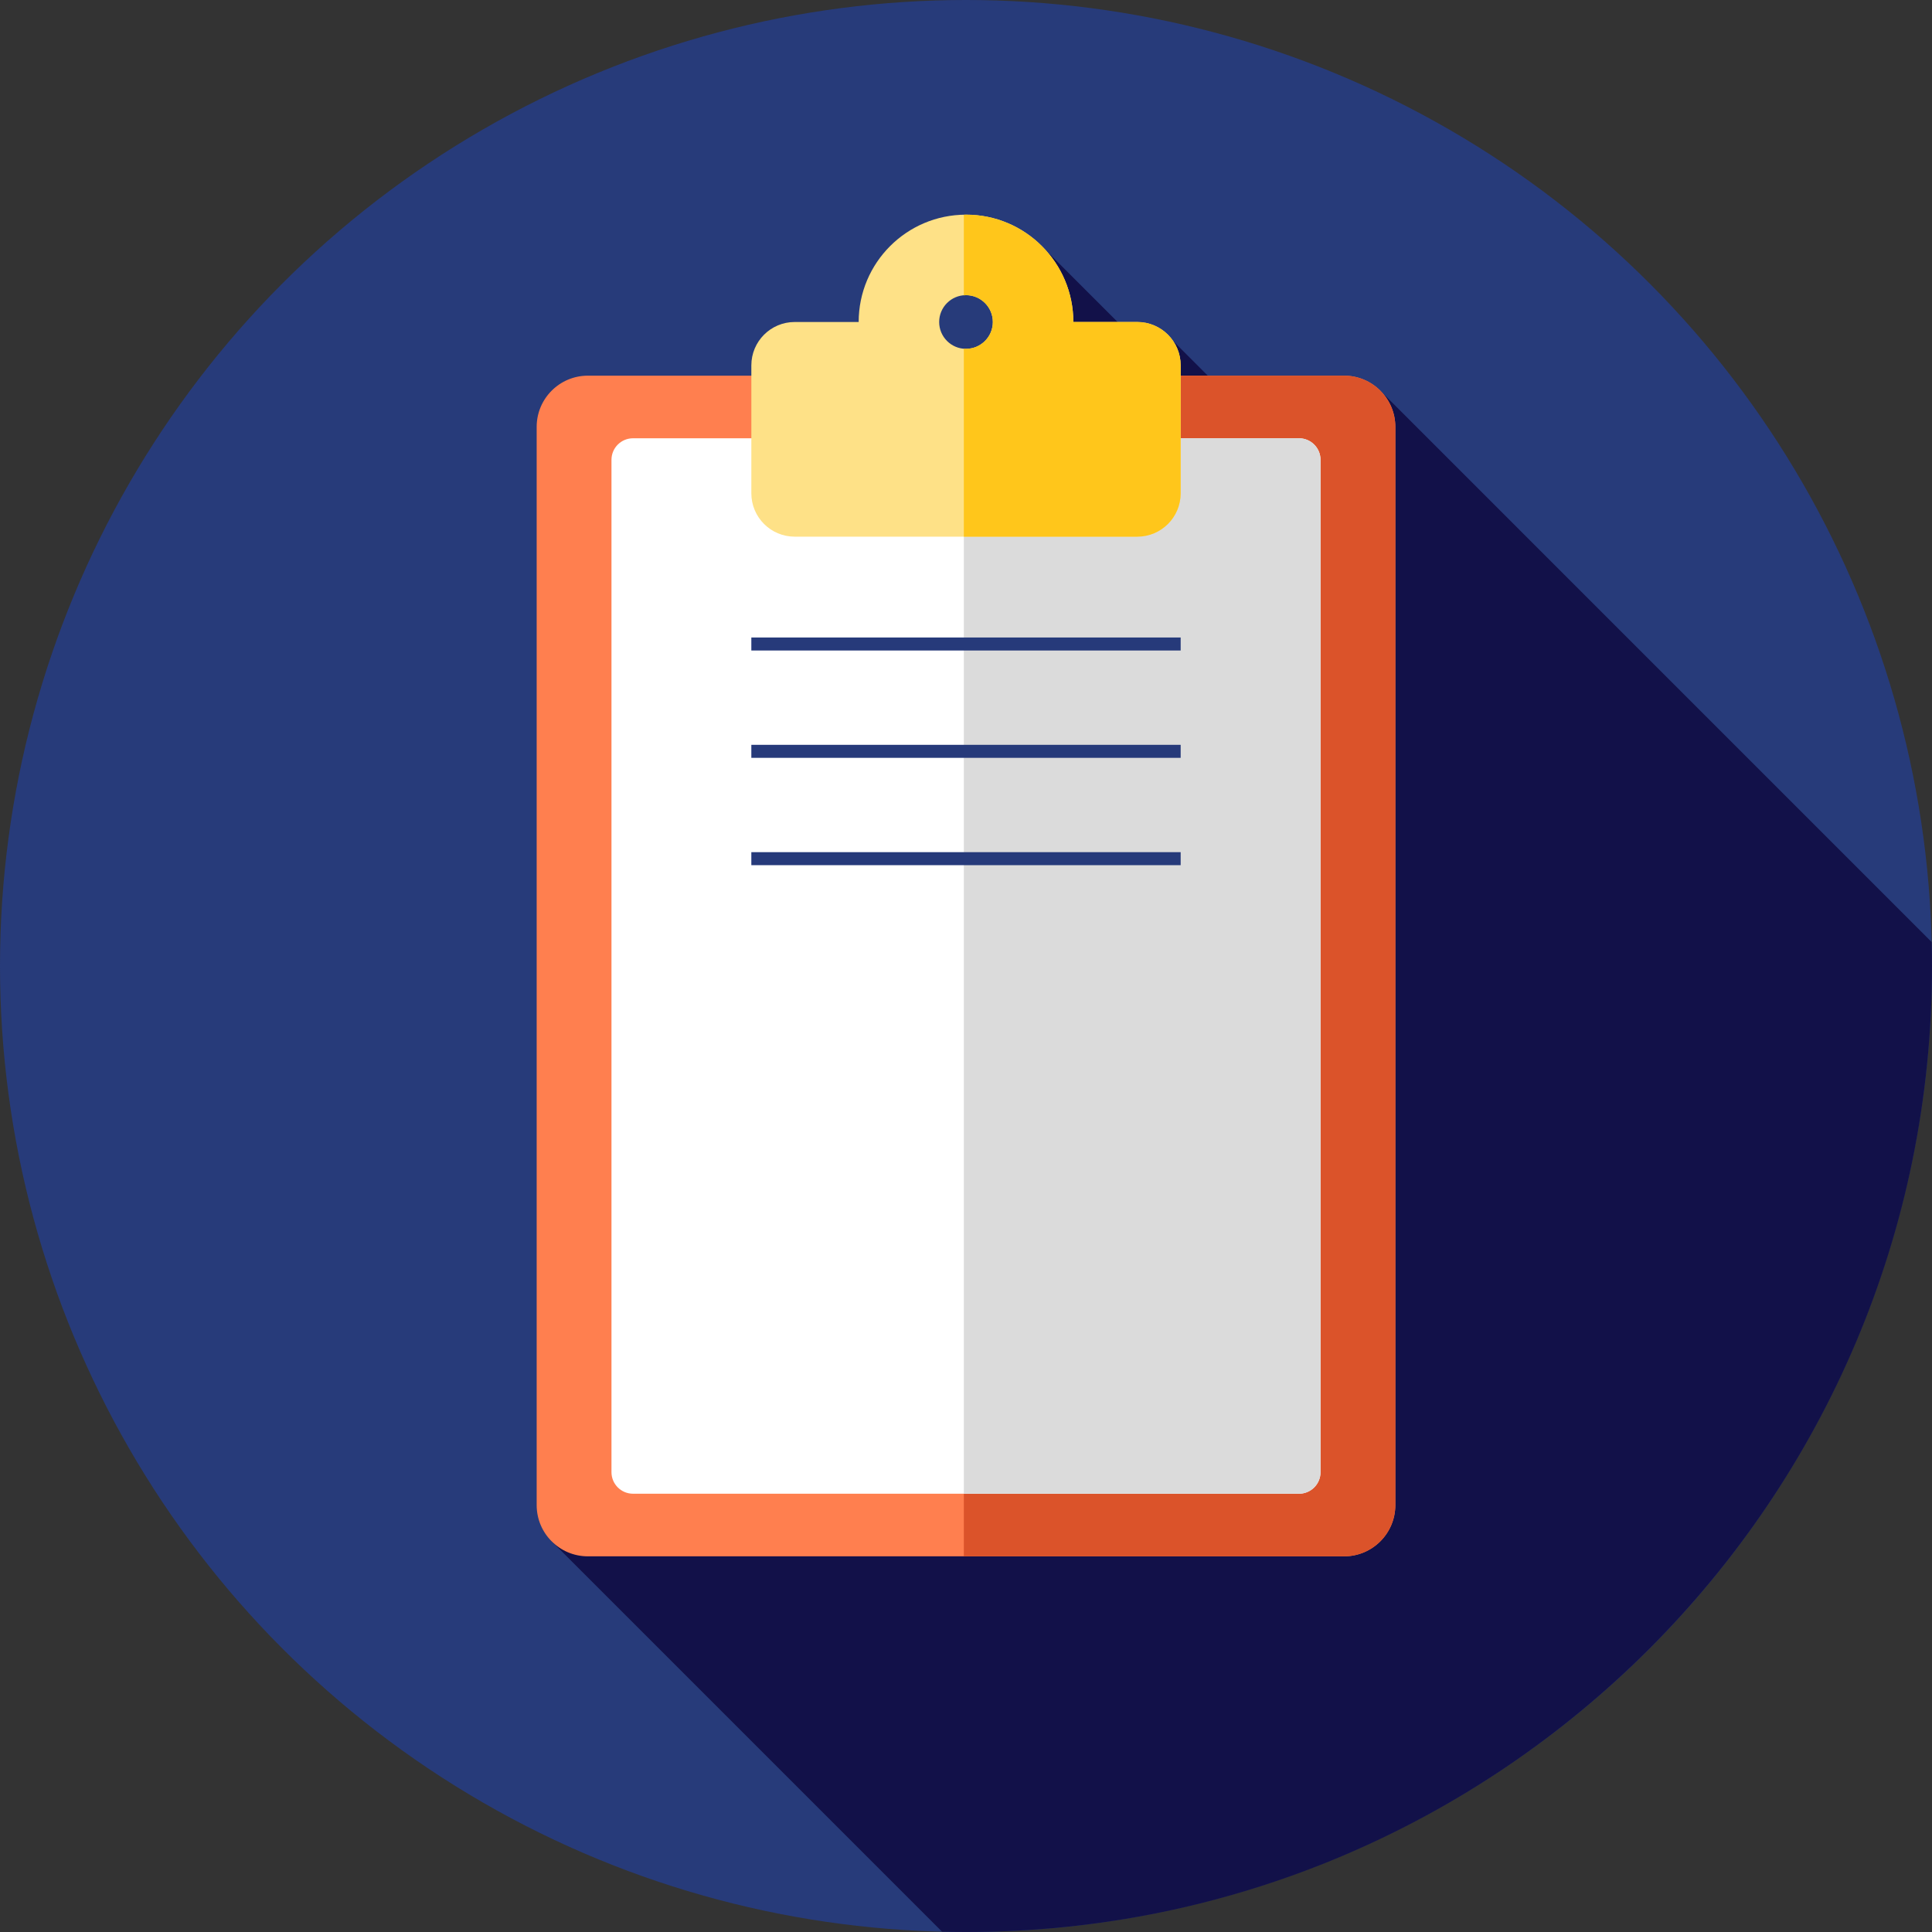 <?xml version="1.0" encoding="iso-8859-1"?>
<!-- Generator: Adobe Illustrator 19.0.0, SVG Export Plug-In . SVG Version: 6.00 Build 0)  -->
<svg version="1.1" id="Layer_1" xmlns="http://www.w3.org/2000/svg" xmlns:xlink="http://www.w3.org/1999/xlink" x="0px" y="0px"
	 viewBox="0 0 512 512" style="enable-background:new 0 0 512 512;" xml:space="preserve">
<rect x="0" y="0" width="512" height="512" fill="#333333" stroke="none"/>
<circle style="fill:#273B7A;" cx="256" cy="256" r="256"/>
<g>
	<polygon style="fill:#121149;" points="275.149,64.302 306.619,95.77 272.665,95.77 	"/>
	<polygon style="fill:#121149;" points="310.925,90.4 331.712,111.187 303.695,111.187 294.214,90.4 	"/>
	<path style="fill:#121149;" d="M146.158,408.423l103.496,103.496c2.11,0.052,4.224,0.081,6.346,0.081
		c141.384,0,256-114.616,256-256c0-2.119-0.029-4.229-0.081-6.335L365.946,103.691L146.158,408.423z"/>
</g>
<path style="fill:#FF7F4F;" d="M356.202,412.444H155.798c-7.497,0-13.576-6.078-13.576-13.576V113.131
	c0-7.497,6.078-13.576,13.576-13.576h200.404c7.497,0,13.576,6.078,13.576,13.576v285.737
	C369.778,406.366,363.699,412.444,356.202,412.444z"/>
<path style="fill:#DB532A;" d="M356.202,99.556H255.426v312.889h100.776c7.497,0,13.576-6.078,13.576-13.576V113.131
	C369.778,105.634,363.699,99.556,356.202,99.556z"/>
<path style="fill:#FFFFFF;" d="M344.243,395.852H167.757c-3.153,0-5.71-2.557-5.71-5.71V121.858c0-3.153,2.557-5.71,5.71-5.71
	h176.485c3.153,0,5.71,2.557,5.71,5.71v268.283C349.953,393.295,347.396,395.852,344.243,395.852z"/>
<path style="fill:#DBDBDB;" d="M344.243,116.148h-88.817v279.704h88.817c3.153,0,5.71-2.557,5.71-5.71V121.858
	C349.953,118.705,347.396,116.148,344.243,116.148z"/>
<path style="fill:#FEE187;" d="M301.396,85.333h-16.951c0-15.71-12.734-28.444-28.444-28.444s-28.444,12.734-28.444,28.444h-16.951
	c-6.347,0-11.493,5.146-11.493,11.493v33.902c0,6.347,5.146,11.493,11.493,11.493h90.791c6.347,0,11.493-5.146,11.493-11.493V96.827
	C312.889,90.479,307.743,85.333,301.396,85.333z M256,92.444c-3.927,0-7.111-3.184-7.111-7.111c0-3.927,3.184-7.111,7.111-7.111
	s7.111,3.184,7.111,7.111C263.111,89.26,259.927,92.444,256,92.444z"/>
<path style="fill:#FFC61B;" d="M301.396,85.333h-16.951c0-15.71-12.734-28.444-28.444-28.444c-0.193,0-0.381,0.026-0.574,0.029
	v21.363c0.193-0.016,0.378-0.059,0.574-0.059c3.927,0,7.111,3.184,7.111,7.111c0,3.927-3.184,7.111-7.111,7.111
	c-0.197,0-0.381-0.041-0.574-0.059v49.836h45.97c6.347,0,11.493-5.146,11.493-11.493V96.827
	C312.889,90.479,307.743,85.333,301.396,85.333z"/>
<g>
	<rect x="199.111" y="168.943" style="fill:#263A7A;" width="113.778" height="3.448"/>
	<rect x="199.111" y="197.387" style="fill:#263A7A;" width="113.778" height="3.448"/>
	<rect x="199.111" y="225.832" style="fill:#263A7A;" width="113.778" height="3.448"/>
</g>
<g>
</g>
<g>
</g>
<g>
</g>
<g>
</g>
<g>
</g>
<g>
</g>
<g>
</g>
<g>
</g>
<g>
</g>
<g>
</g>
<g>
</g>
<g>
</g>
<g>
</g>
<g>
</g>
<g>
</g>
</svg>
